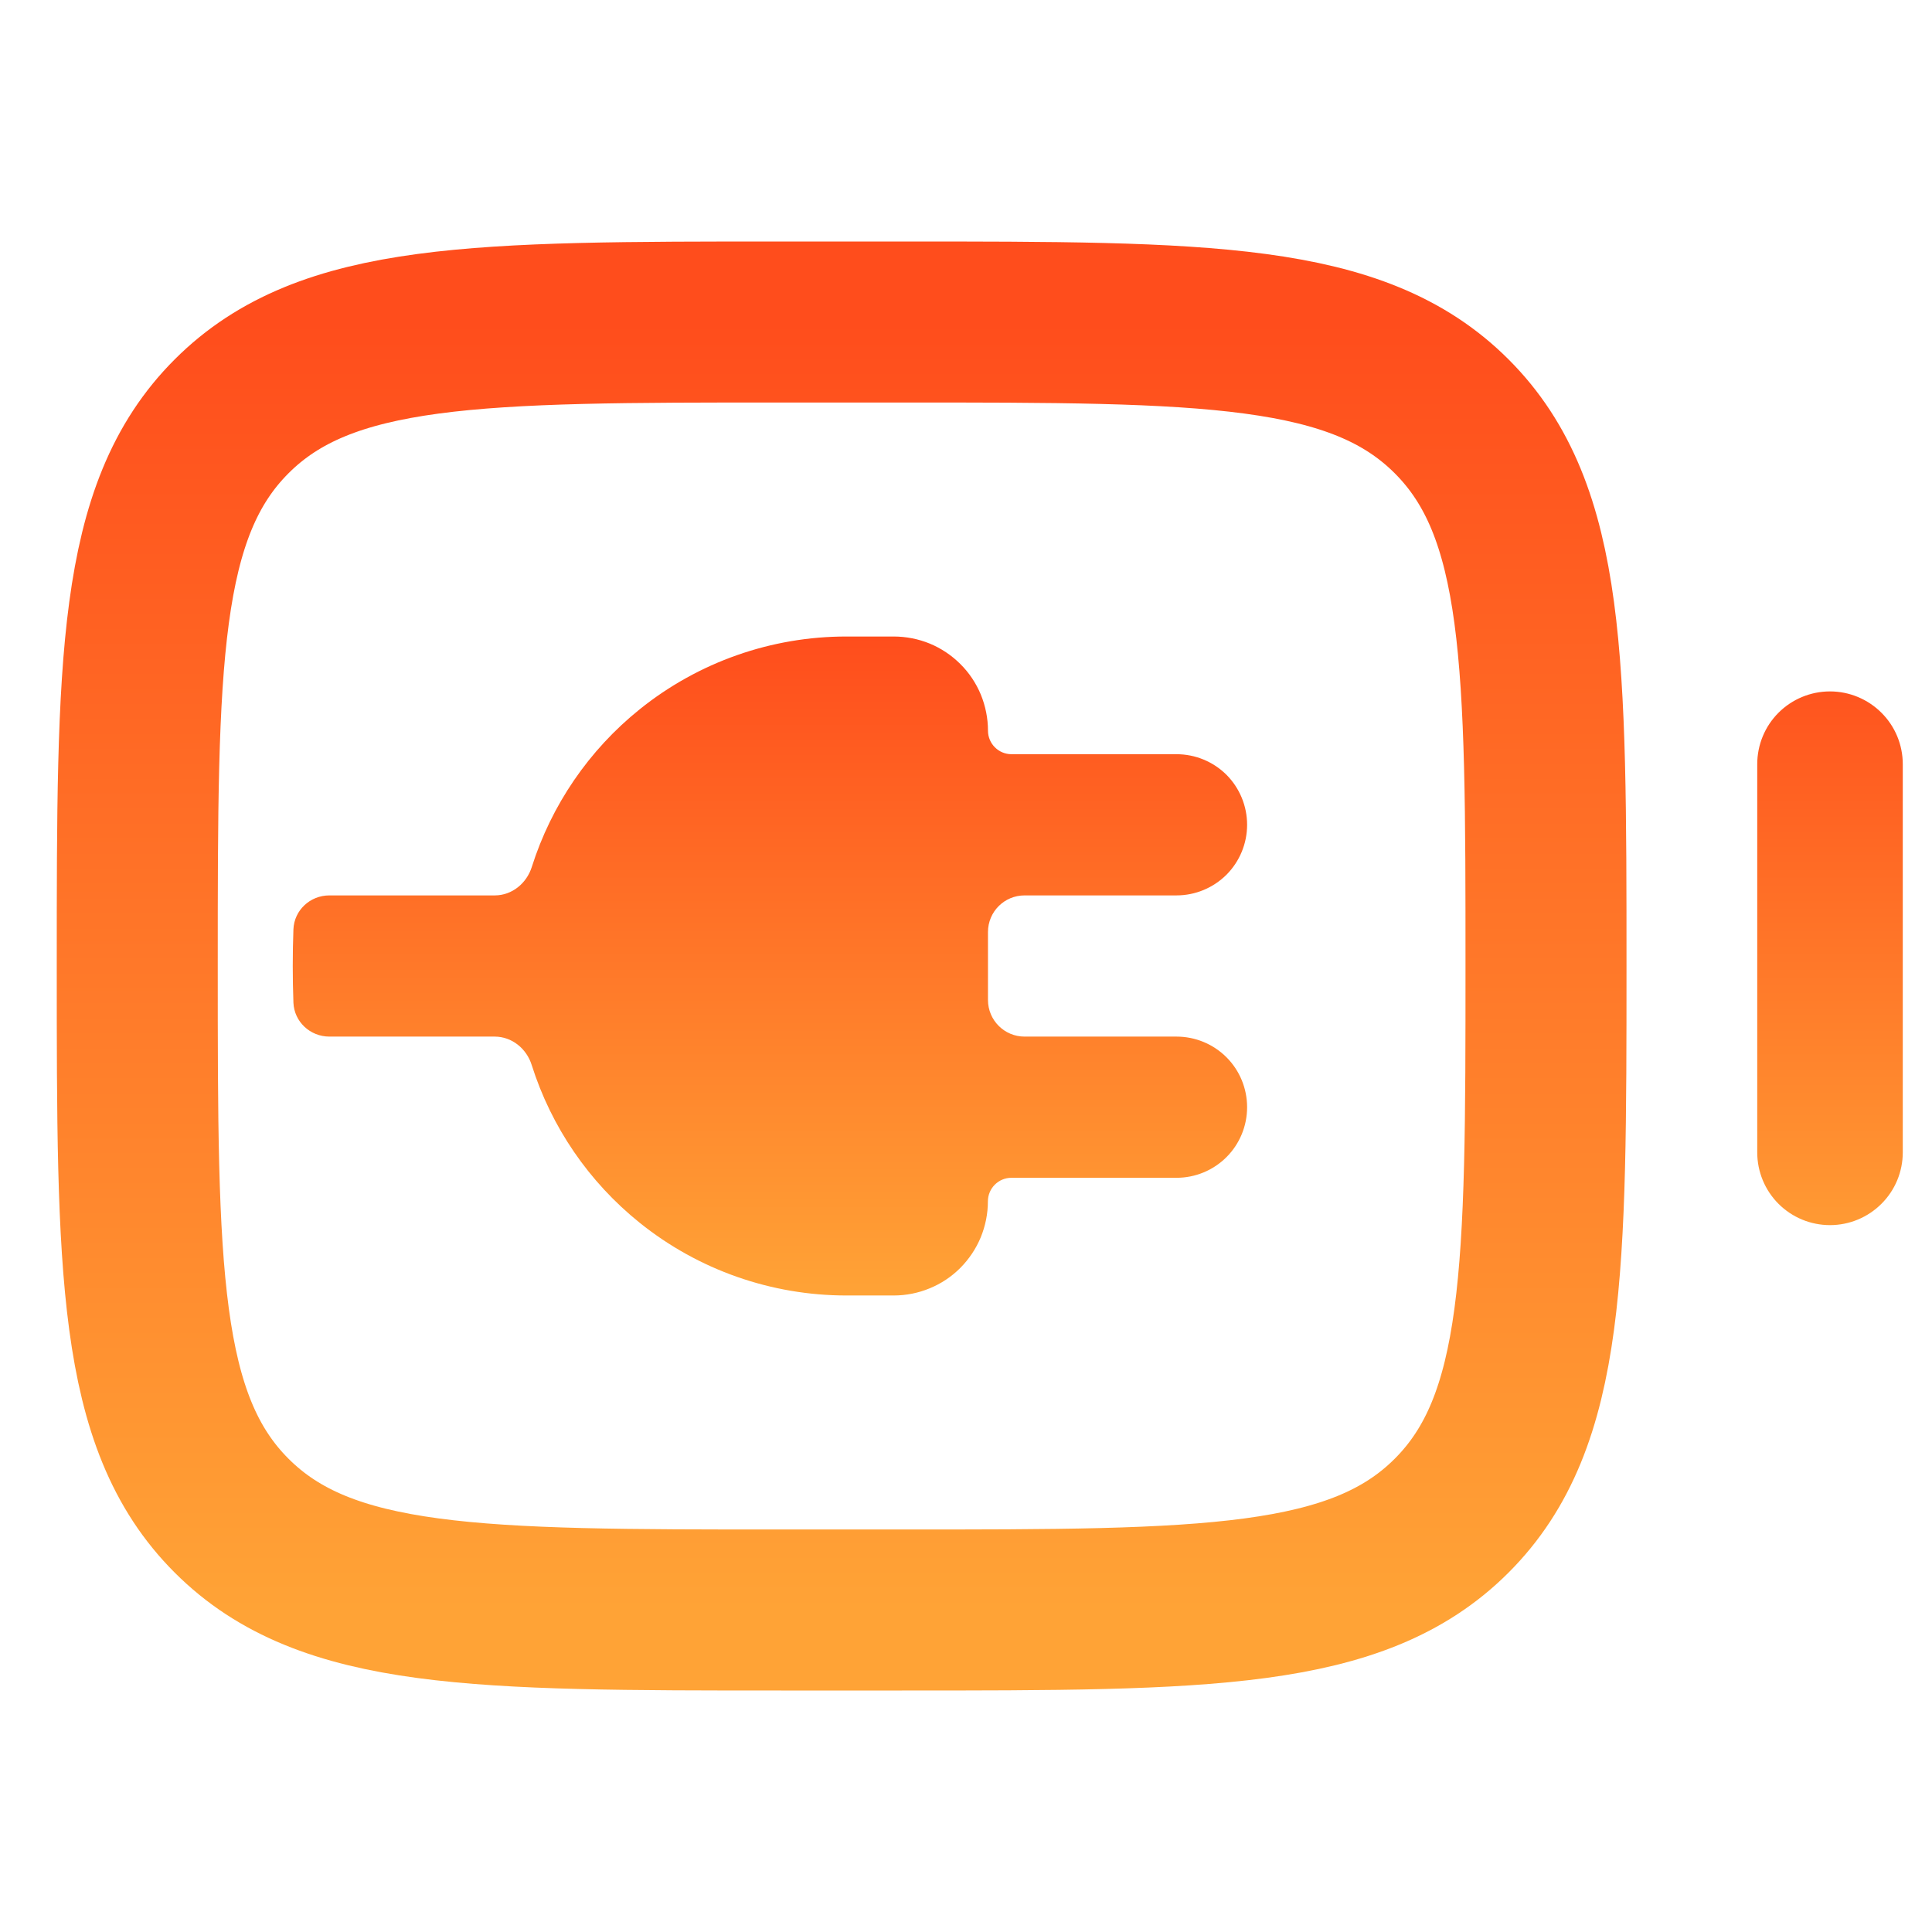 <svg width="24" height="24" viewBox="0 0 24 24" fill="none" xmlns="http://www.w3.org/2000/svg">
<path d="M2.877 5.172C1.705 6.343 1.705 8.229 1.705 12C1.705 15.771 1.705 17.657 2.877 18.828C4.048 20 5.934 20 9.705 20H11.205C14.976 20 16.862 20 18.033 18.828C19.205 17.657 19.205 15.771 19.205 12C19.205 8.229 19.205 6.343 18.033 5.172C16.862 4 14.976 4 11.205 4H9.705C5.934 4 4.048 4 2.877 5.172Z" stroke="url(#paint0_linear_1012_745)" stroke-width="2"/>
<path fill-rule="evenodd" clip-rule="evenodd" d="M7.948 8.81C8.676 8.225 9.582 7.906 10.516 7.907H11.102C11.256 7.907 11.408 7.937 11.55 7.995C11.692 8.054 11.821 8.14 11.93 8.249C12.039 8.357 12.125 8.486 12.184 8.628C12.242 8.77 12.273 8.923 12.273 9.076C12.273 9.238 12.404 9.369 12.565 9.369H14.615C14.848 9.369 15.071 9.461 15.236 9.625C15.4 9.79 15.492 10.013 15.492 10.246C15.492 10.478 15.4 10.701 15.236 10.866C15.071 11.03 14.848 11.123 14.615 11.123H12.728C12.476 11.123 12.273 11.326 12.273 11.578V12.422C12.273 12.673 12.476 12.877 12.728 12.877H14.615C14.848 12.877 15.071 12.969 15.236 13.134C15.4 13.298 15.492 13.521 15.492 13.754C15.492 13.987 15.4 14.21 15.236 14.374C15.071 14.539 14.848 14.631 14.615 14.631H12.564C12.403 14.631 12.272 14.762 12.272 14.924C12.272 15.077 12.241 15.229 12.183 15.371C12.124 15.513 12.037 15.642 11.929 15.751C11.82 15.86 11.691 15.946 11.549 16.004C11.407 16.063 11.255 16.093 11.101 16.093H10.515C9.581 16.093 8.675 15.775 7.947 15.19C7.314 14.682 6.848 13.999 6.605 13.23C6.541 13.026 6.359 12.877 6.145 12.877H4.092C3.853 12.877 3.655 12.693 3.645 12.456C3.634 12.152 3.634 11.848 3.645 11.544C3.655 11.306 3.853 11.123 4.092 11.123H6.147C6.36 11.123 6.542 10.973 6.606 10.77C6.85 10.001 7.315 9.318 7.948 8.81ZM22.093 14.954C21.924 14.785 21.829 14.555 21.829 14.315V9.493C21.829 9.253 21.924 9.023 22.093 8.854C22.263 8.684 22.493 8.589 22.733 8.589C22.972 8.589 23.202 8.684 23.372 8.854C23.542 9.023 23.637 9.253 23.637 9.493V14.315C23.637 14.555 23.542 14.785 23.372 14.954C23.202 15.124 22.972 15.219 22.733 15.219C22.493 15.219 22.263 15.124 22.093 14.954Z" fill="url(#paint1_linear_1012_745)"/>
<defs>
<linearGradient id="paint0_linear_1012_745" x1="10.455" y1="20" x2="10.455" y2="4" gradientUnits="userSpaceOnUse">
<stop stop-color="#FFA336"/>
<stop offset="1" stop-color="#FF4D1C"/>
</linearGradient>
<linearGradient id="paint1_linear_1012_745" x1="13.637" y1="16.093" x2="13.637" y2="7.907" gradientUnits="userSpaceOnUse">
<stop stop-color="#FFA336"/>
<stop offset="1" stop-color="#FF4D1C"/>
</linearGradient>
</defs>
</svg>
